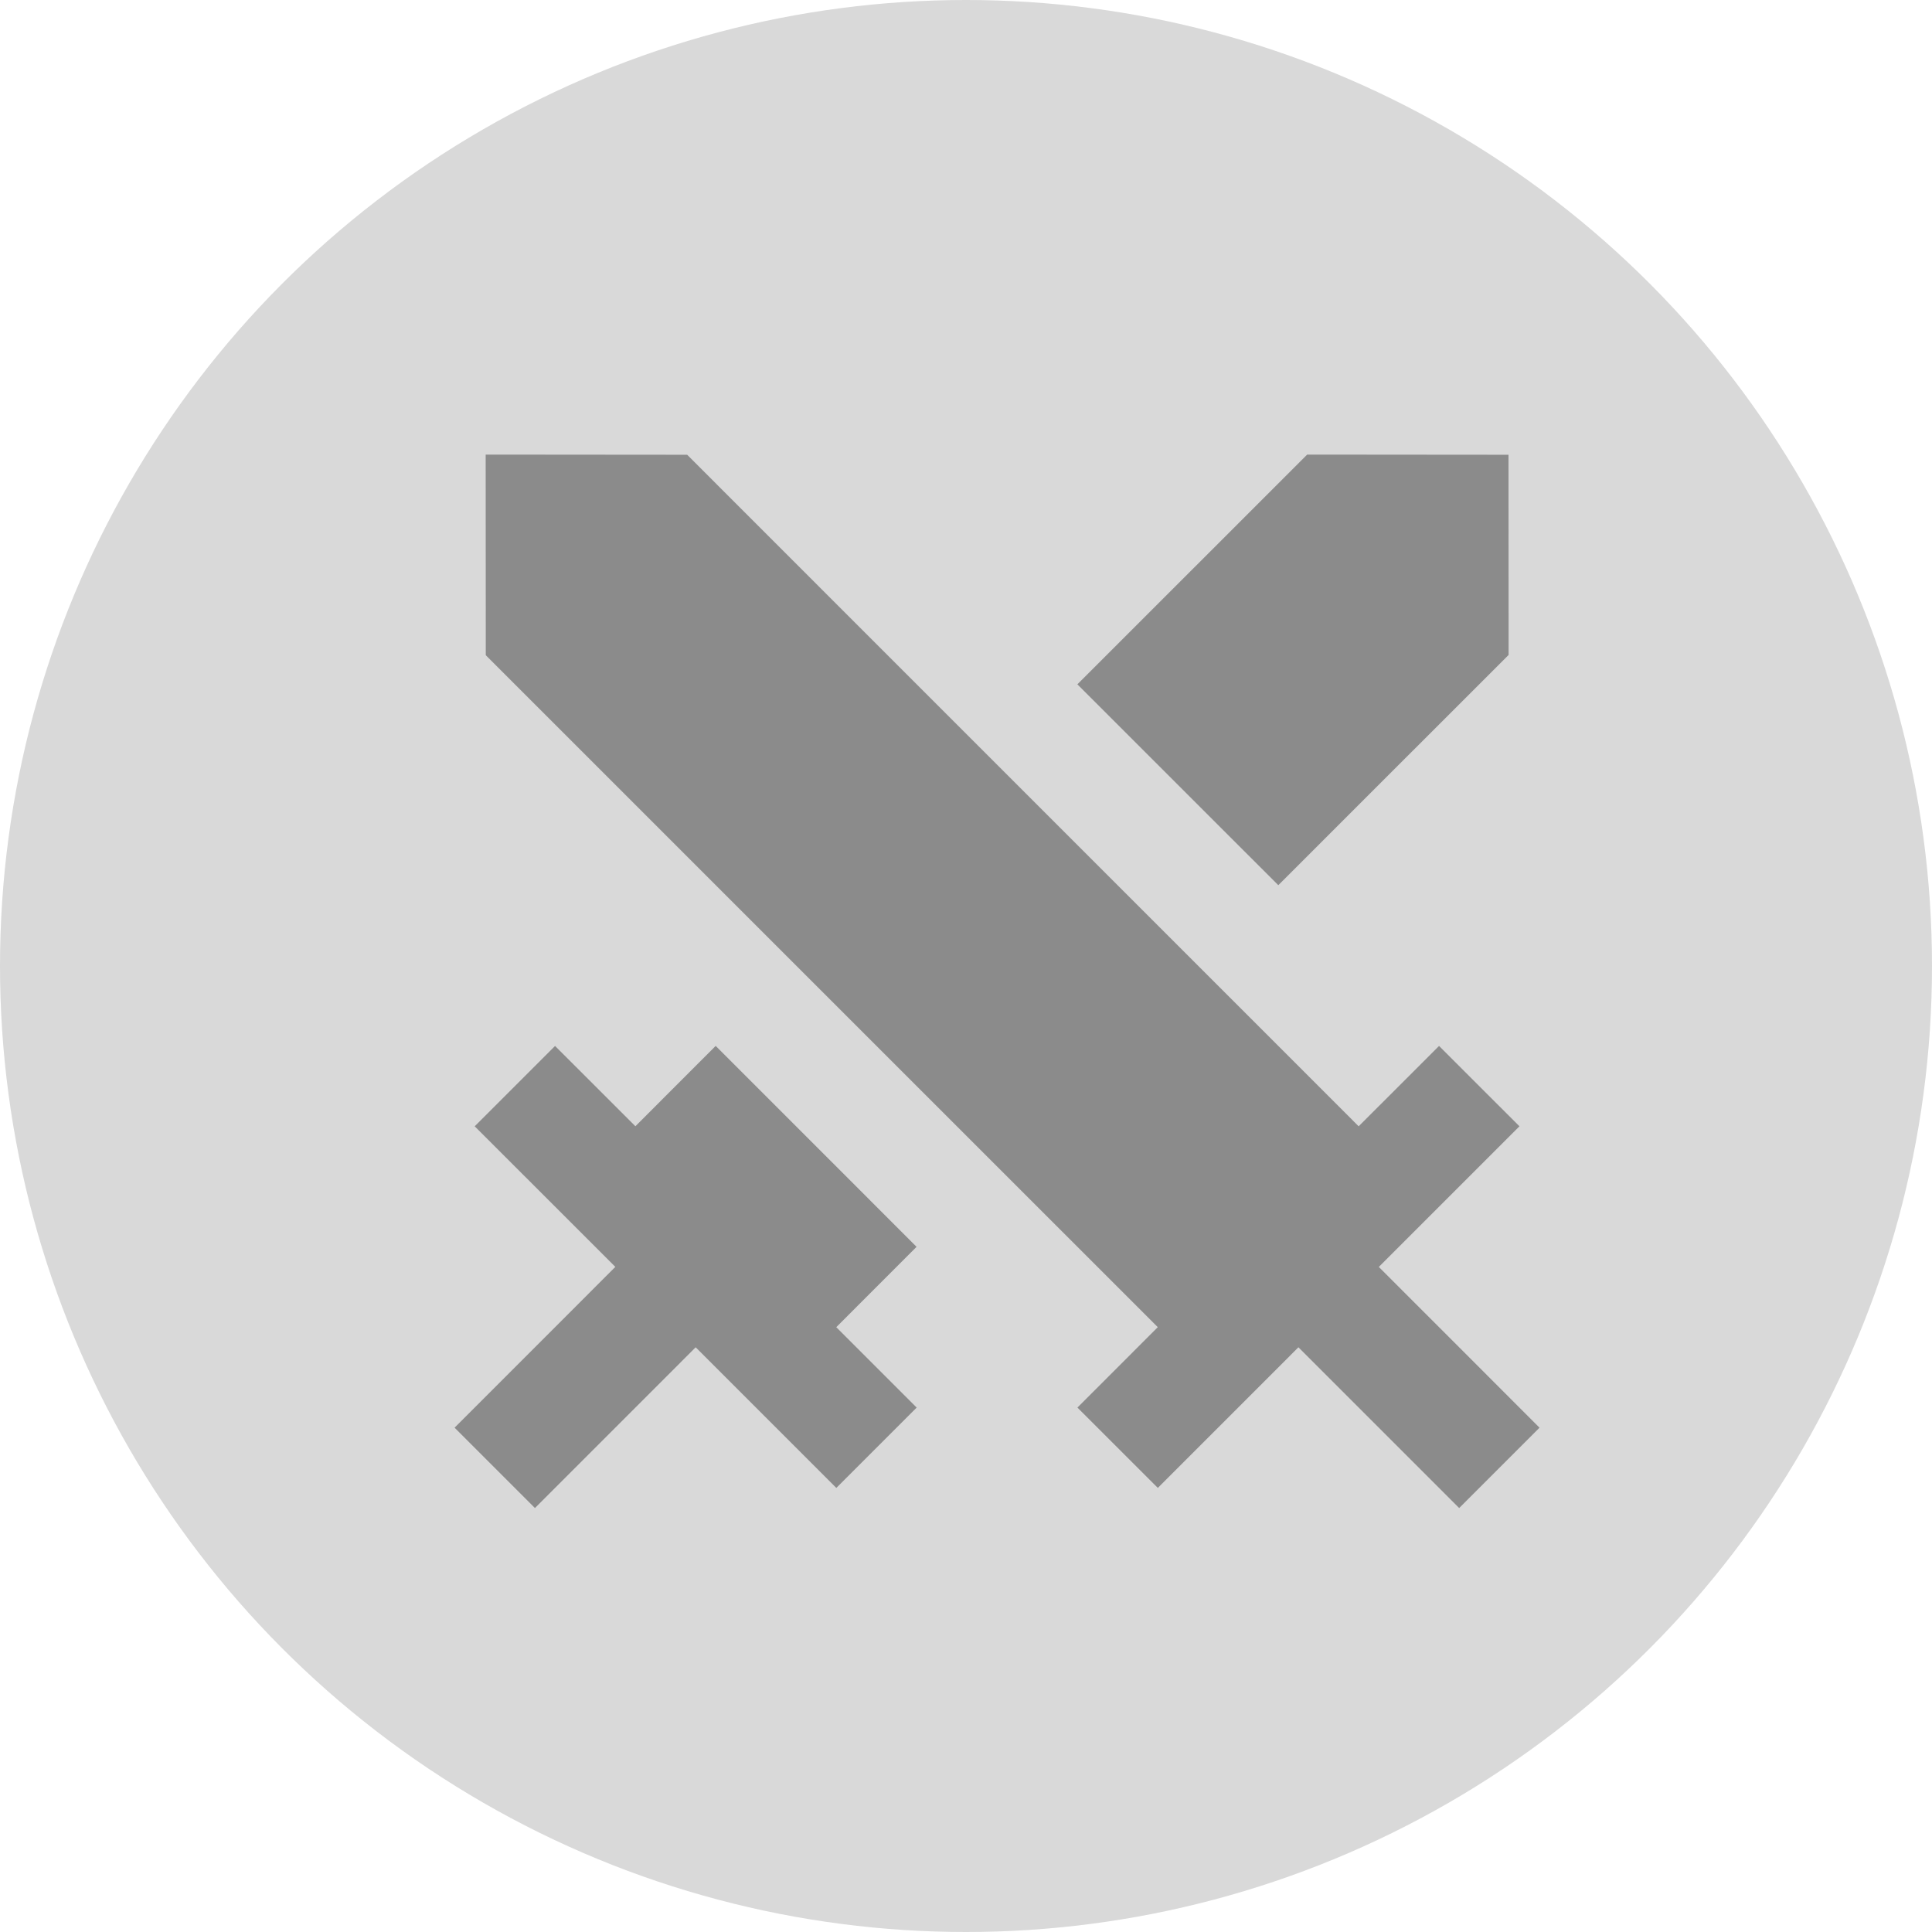 <svg width="34" height="34" viewBox="0 0 34 34" fill="none" xmlns="http://www.w3.org/2000/svg">
<circle cx="17" cy="17" r="17" fill="#D9D9D9"/>
<path d="M12.595 18.406L16.13 21.942L14.717 23.356L16.132 24.771L14.718 26.185L12.243 23.71L9.414 26.539L8 25.125L10.829 22.295L8.354 19.821L9.768 18.407L11.182 19.82L12.595 18.406ZM8.547 8L12.093 8.003L23.91 19.821L25.325 18.407L26.74 19.821L24.265 22.296L27.093 25.125L25.679 26.539L22.85 23.71L20.376 26.185L18.961 24.771L20.375 23.356L8.549 11.531L8.547 8ZM23.004 8L26.547 8.003L26.549 11.526L22.496 15.578L18.96 12.043L23.004 8Z" fill="#8B8B8B"/>
</svg>
